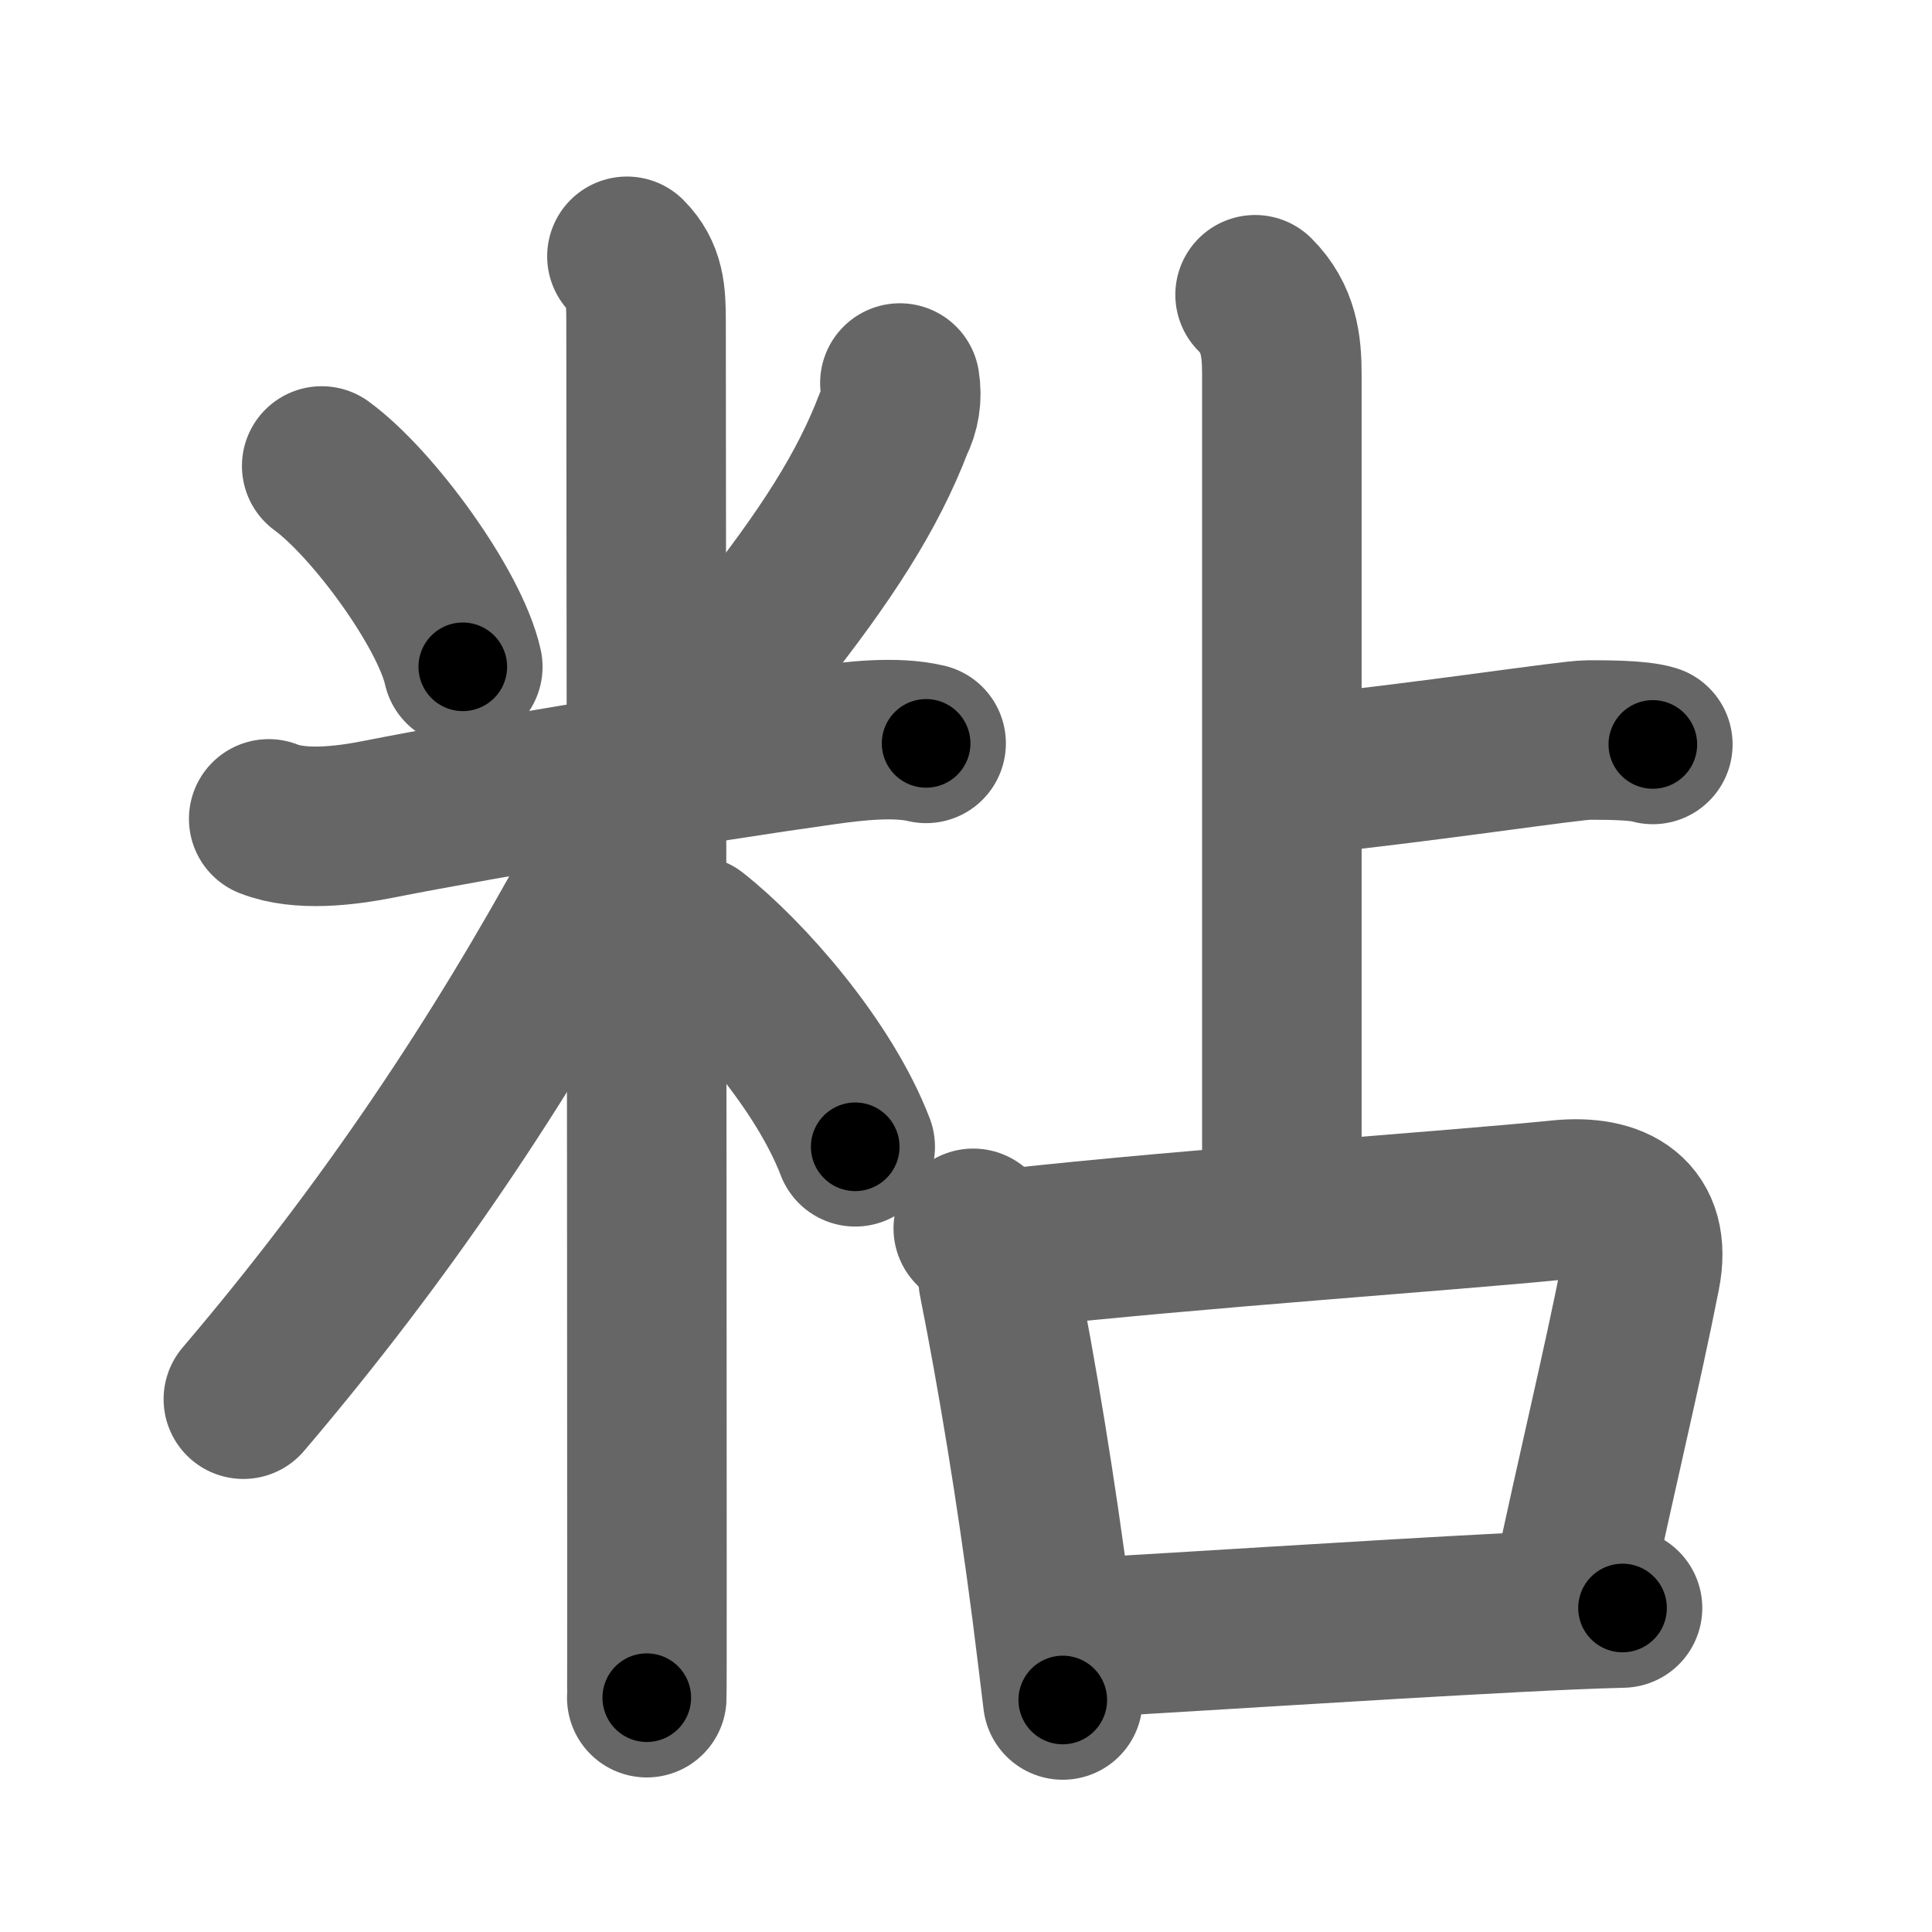 <svg xmlns="http://www.w3.org/2000/svg" width="109" height="109" viewBox="0 0 109 109" id="7c98"><g fill="none" stroke="#666" stroke-width="9" stroke-linecap="round" stroke-linejoin="round"><g><g><path d="M18.15,26.29c2.88,2.1,7.23,8.05,7.96,11.33" /><path d="M50.77,21.61c0.13,0.8,0.01,1.55-0.35,2.26c-1.47,3.85-3.82,7.49-7.64,12.31" /><path d="M15.16,46.2c1.76,0.7,4.31,0.39,6.1,0.04c6.53-1.29,18.43-3.25,25.24-4.2c1.71-0.24,4.04-0.51,5.75-0.1" /><path d="M35.37,14.46c1.02,1.02,1.08,2.16,1.08,3.64c0,0.7,0.05,51.41,0.05,70.51c0,4.31,0,7.02-0.01,7.17" /><path d="M35.1,45.37c0,1.13-0.42,2.58-1.43,4.43c-5.42,9.96-11.8,19.58-19.94,29.14" /><path d="M39.14,52.78c2.98,2.35,7.36,7.35,9.11,11.92" /></g><g p4:phon="占" xmlns:p4="http://kanjivg.tagaini.net"><g><path d="M70.81,16.63c1.34,1.34,1.51,2.87,1.51,4.5c0,0.91,0,33.87,0,47" /><path d="M73.25,43.75c7.27-0.75,15.35-2,16.36-2c1.01,0,2.83,0,3.64,0.25" /></g><g><path d="M54.91,69.3c0.9,0.9,1.29,1.79,1.41,2.93c1.05,5.27,2.14,11.86,3,18.51c0.23,1.83,0.45,3.58,0.64,5.17" /><path d="M56.96,70.44c10.68-1.17,24.61-2.1,31.07-2.75c3.07-0.3,5.18,0.89,4.53,4.2c-1.08,5.48-2.42,10.9-3.89,17.87" /><path d="M60.86,92.41c6.21-0.33,15.6-0.97,24.67-1.44c2.1-0.11,4.12-0.2,6.01-0.25" /></g></g></g></g><g fill="none" stroke="#000" stroke-width="5" stroke-linecap="round" stroke-linejoin="round"><g><g><path d="M18.15,26.29c2.88,2.1,7.23,8.05,7.96,11.33" stroke-dasharray="14.031" stroke-dashoffset="14.031"><animate attributeName="stroke-dashoffset" values="14.031;14.031;0" dur="0.14s" fill="freeze" begin="0s;7c98.click" /></path><path d="M50.77,21.61c0.13,0.8,0.01,1.55-0.35,2.26c-1.47,3.85-3.82,7.49-7.64,12.31" stroke-dasharray="16.874" stroke-dashoffset="16.874"><animate attributeName="stroke-dashoffset" values="16.874" fill="freeze" begin="7c98.click" /><animate attributeName="stroke-dashoffset" values="16.874;16.874;0" keyTimes="0;0.453;1" dur="0.309s" fill="freeze" begin="0s;7c98.click" /></path><path d="M15.16,46.2c1.76,0.7,4.31,0.39,6.1,0.04c6.53-1.29,18.43-3.25,25.24-4.2c1.71-0.24,4.04-0.51,5.75-0.1" stroke-dasharray="37.547" stroke-dashoffset="37.547"><animate attributeName="stroke-dashoffset" values="37.547" fill="freeze" begin="7c98.click" /><animate attributeName="stroke-dashoffset" values="37.547;37.547;0" keyTimes="0;0.452;1" dur="0.684s" fill="freeze" begin="0s;7c98.click" /></path><path d="M35.37,14.46c1.02,1.02,1.08,2.16,1.08,3.64c0,0.7,0.05,51.41,0.05,70.51c0,4.31,0,7.02-0.01,7.17" stroke-dasharray="81.598" stroke-dashoffset="81.598"><animate attributeName="stroke-dashoffset" values="81.598" fill="freeze" begin="7c98.click" /><animate attributeName="stroke-dashoffset" values="81.598;81.598;0" keyTimes="0;0.527;1" dur="1.298s" fill="freeze" begin="0s;7c98.click" /></path><path d="M35.1,45.37c0,1.13-0.42,2.58-1.43,4.43c-5.42,9.96-11.8,19.58-19.94,29.14" stroke-dasharray="40.076" stroke-dashoffset="40.076"><animate attributeName="stroke-dashoffset" values="40.076" fill="freeze" begin="7c98.click" /><animate attributeName="stroke-dashoffset" values="40.076;40.076;0" keyTimes="0;0.764;1" dur="1.699s" fill="freeze" begin="0s;7c98.click" /></path><path d="M39.14,52.78c2.98,2.35,7.36,7.35,9.11,11.92" stroke-dasharray="15.149" stroke-dashoffset="15.149"><animate attributeName="stroke-dashoffset" values="15.149" fill="freeze" begin="7c98.click" /><animate attributeName="stroke-dashoffset" values="15.149;15.149;0" keyTimes="0;0.918;1" dur="1.85s" fill="freeze" begin="0s;7c98.click" /></path></g><g p4:phon="占" xmlns:p4="http://kanjivg.tagaini.net"><g><path d="M70.81,16.63c1.34,1.34,1.51,2.87,1.51,4.5c0,0.91,0,33.87,0,47" stroke-dasharray="51.893" stroke-dashoffset="51.893"><animate attributeName="stroke-dashoffset" values="51.893" fill="freeze" begin="7c98.click" /><animate attributeName="stroke-dashoffset" values="51.893;51.893;0" keyTimes="0;0.781;1" dur="2.369s" fill="freeze" begin="0s;7c98.click" /></path><path d="M73.25,43.75c7.27-0.75,15.35-2,16.36-2c1.01,0,2.83,0,3.64,0.25" stroke-dasharray="20.142" stroke-dashoffset="20.142"><animate attributeName="stroke-dashoffset" values="20.142" fill="freeze" begin="7c98.click" /><animate attributeName="stroke-dashoffset" values="20.142;20.142;0" keyTimes="0;0.922;1" dur="2.57s" fill="freeze" begin="0s;7c98.click" /></path></g><g><path d="M54.91,69.3c0.9,0.9,1.29,1.79,1.41,2.93c1.05,5.27,2.14,11.86,3,18.51c0.23,1.83,0.45,3.58,0.64,5.17" stroke-dasharray="27.289" stroke-dashoffset="27.289"><animate attributeName="stroke-dashoffset" values="27.289" fill="freeze" begin="7c98.click" /><animate attributeName="stroke-dashoffset" values="27.289;27.289;0" keyTimes="0;0.904;1" dur="2.843s" fill="freeze" begin="0s;7c98.click" /></path><path d="M56.96,70.44c10.68-1.17,24.61-2.1,31.07-2.75c3.07-0.3,5.18,0.89,4.53,4.2c-1.08,5.48-2.42,10.9-3.89,17.87" stroke-dasharray="57.063" stroke-dashoffset="57.063"><animate attributeName="stroke-dashoffset" values="57.063" fill="freeze" begin="7c98.click" /><animate attributeName="stroke-dashoffset" values="57.063;57.063;0" keyTimes="0;0.833;1" dur="3.414s" fill="freeze" begin="0s;7c98.click" /></path><path d="M60.86,92.41c6.21-0.33,15.6-0.97,24.67-1.44c2.1-0.11,4.12-0.2,6.01-0.25" stroke-dasharray="30.728" stroke-dashoffset="30.728"><animate attributeName="stroke-dashoffset" values="30.728" fill="freeze" begin="7c98.click" /><animate attributeName="stroke-dashoffset" values="30.728;30.728;0" keyTimes="0;0.917;1" dur="3.721s" fill="freeze" begin="0s;7c98.click" /></path></g></g></g></g></svg>